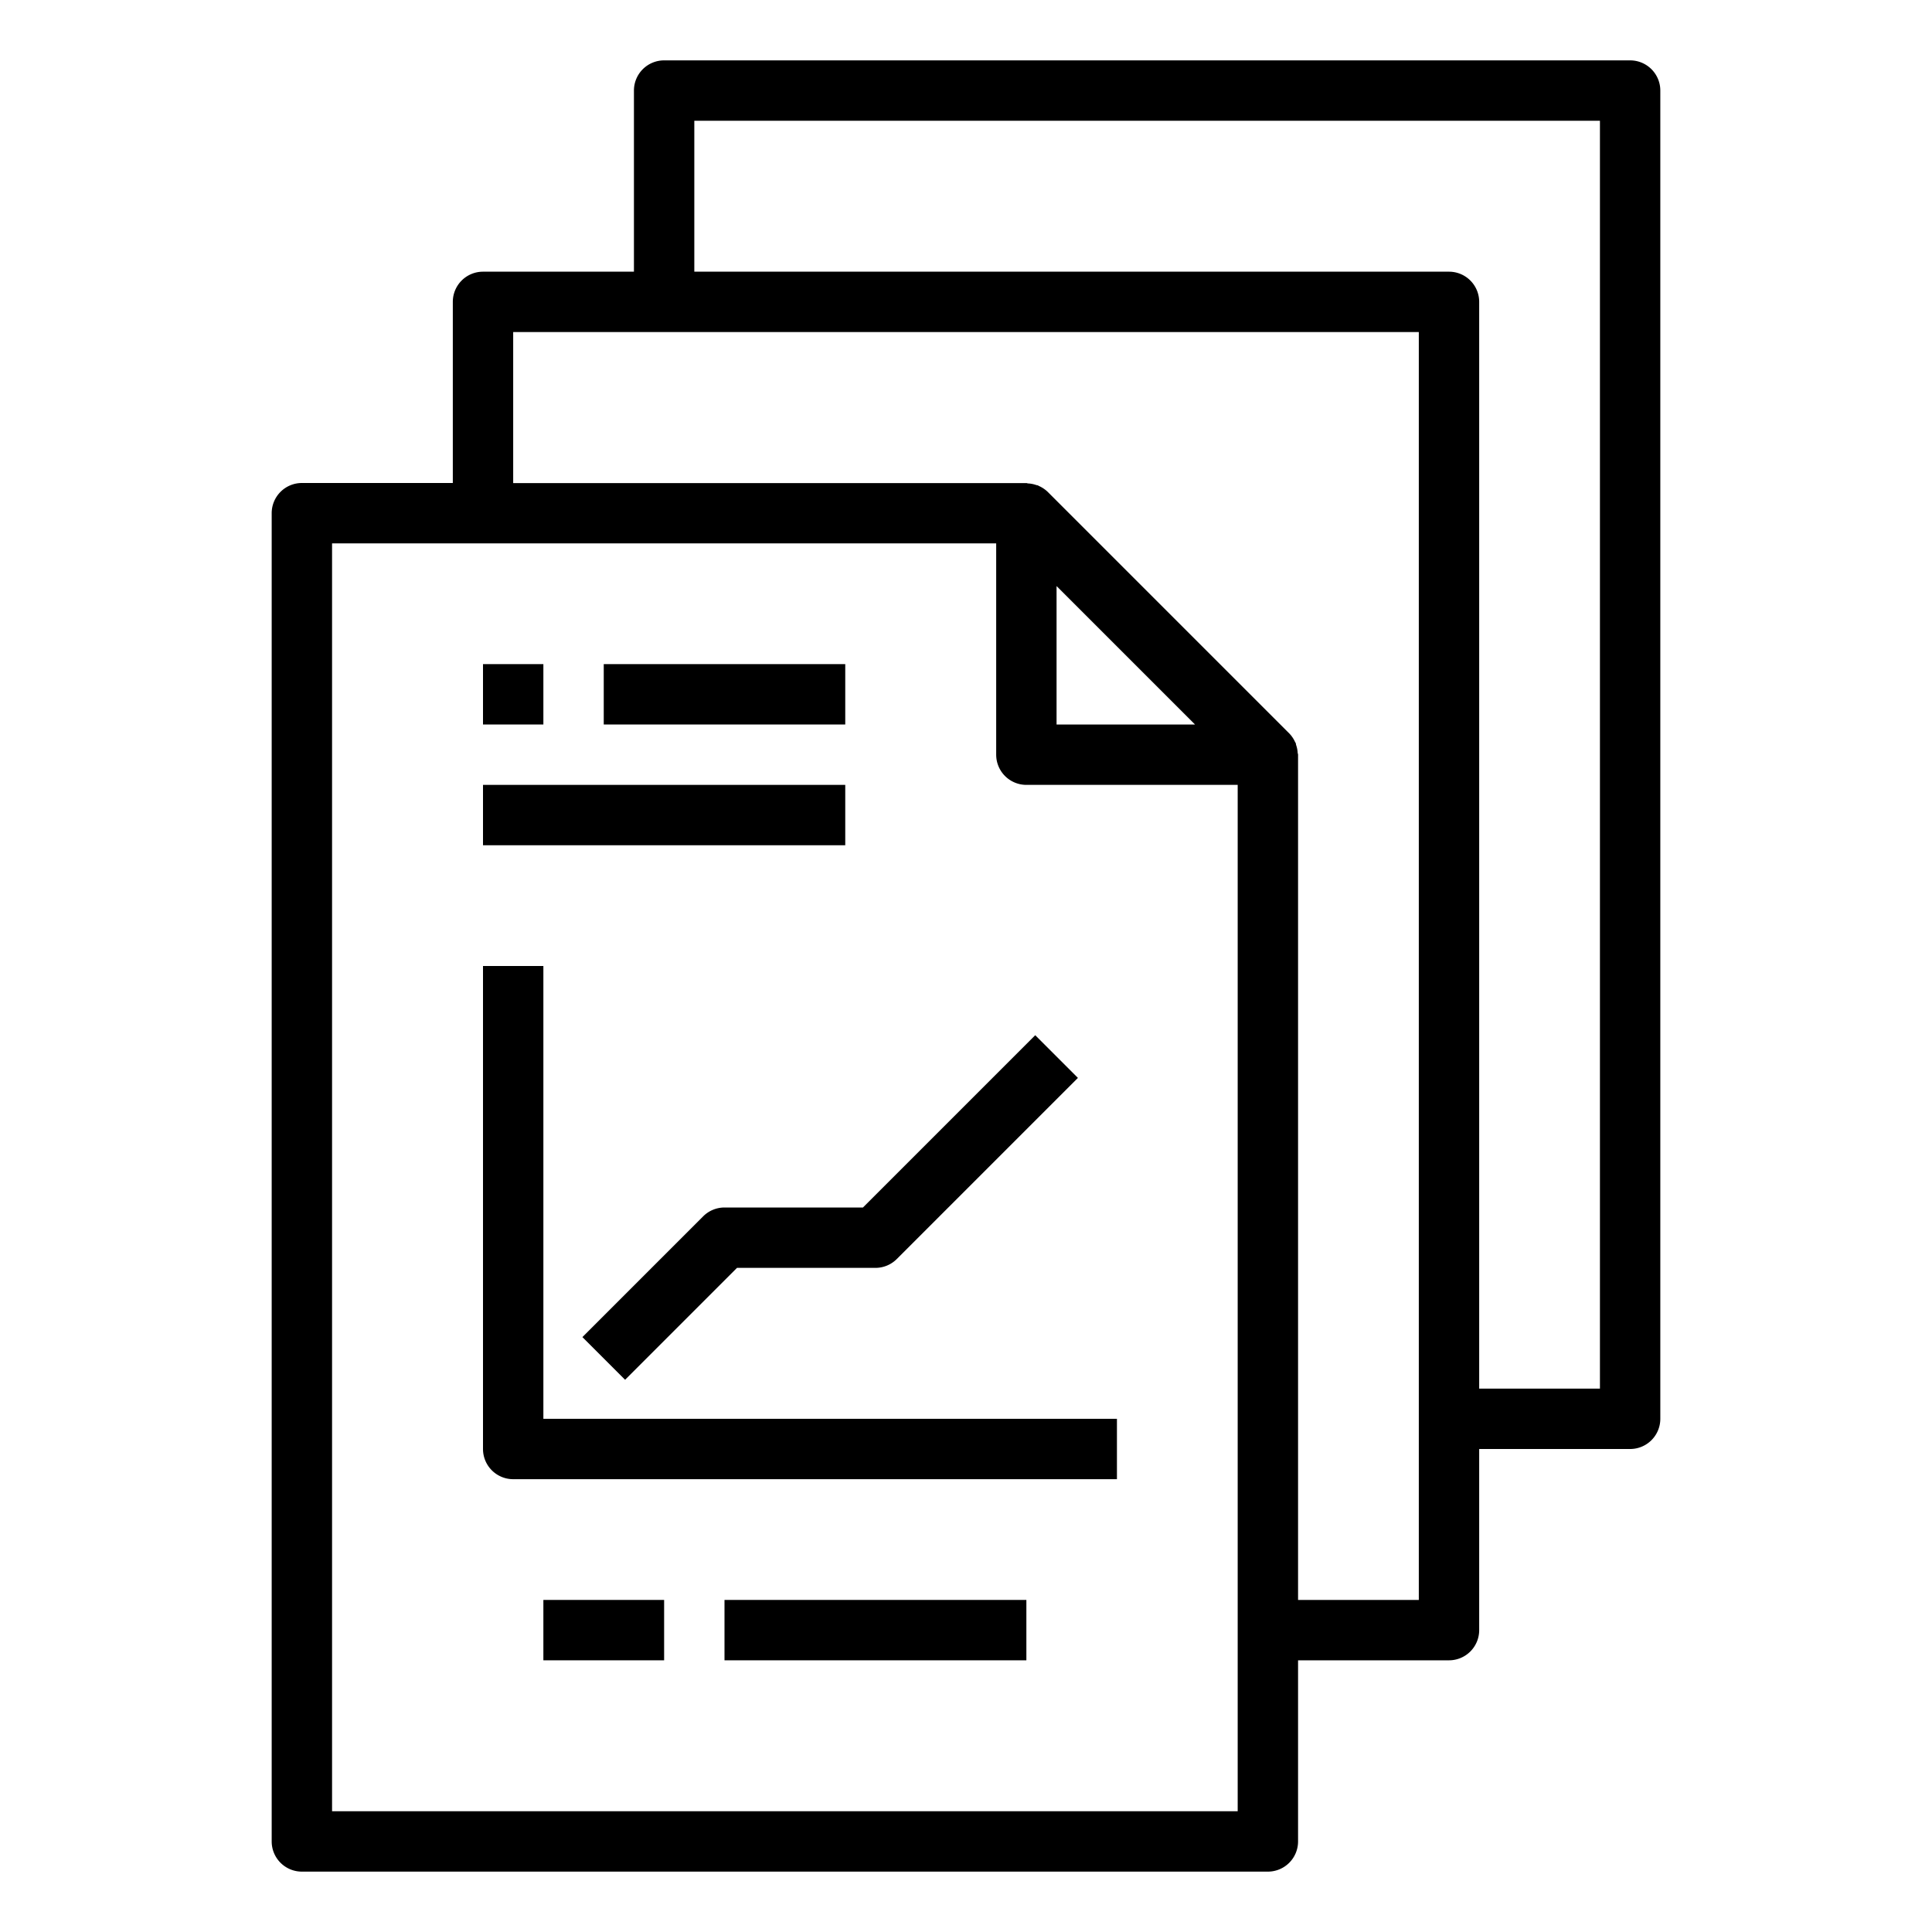 <svg xmlns="http://www.w3.org/2000/svg" viewBox="0 0 64 64" x="0px" y="0px"><g data-name="Report Files"><path d="M54,2H22a1,1,0,0,0-1,1V9H16a1,1,0,0,0-1,1v6H10a1,1,0,0,0-1,1V61a1,1,0,0,0,1,1H42a1,1,0,0,0,1-1V55h5a1,1,0,0,0,1-1V48h5a1,1,0,0,0,1-1V3A1,1,0,0,0,54,2ZM41,60H11V18H33v7a1,1,0,0,0,1,1h7ZM39.586,24H35V19.414ZM47,53H43V25c0-.022-.011-.041-.013-.063a.945.945,0,0,0-.051-.257c-.007-.021-.005-.044-.014-.065s-.015-.022-.021-.035a.99.99,0,0,0-.193-.285v0l-8-8h0a1.017,1.017,0,0,0-.287-.194c-.013,0-.022-.015-.034-.02s-.042-.007-.062-.014a.958.958,0,0,0-.265-.052c-.02,0-.038-.012-.058-.012H17V11H47Zm6-7H49V10a1,1,0,0,0-1-1H23V4H53Z"></path><path d="M18,32H16V48a1,1,0,0,0,1,1H37V47H18Z"></path><path d="M23.293,40.293l-4,4,1.414,1.414L24.414,42H29a1,1,0,0,0,.707-.293l6-6-1.414-1.414L28.586,40H24A1,1,0,0,0,23.293,40.293Z"></path><rect x="16" y="22" width="2" height="2"></rect><rect x="20" y="22" width="8" height="2"></rect><rect x="16" y="26" width="12" height="2"></rect><rect x="18" y="53" width="4" height="2"></rect><rect x="24" y="53" width="10" height="2"></rect></g></svg>
